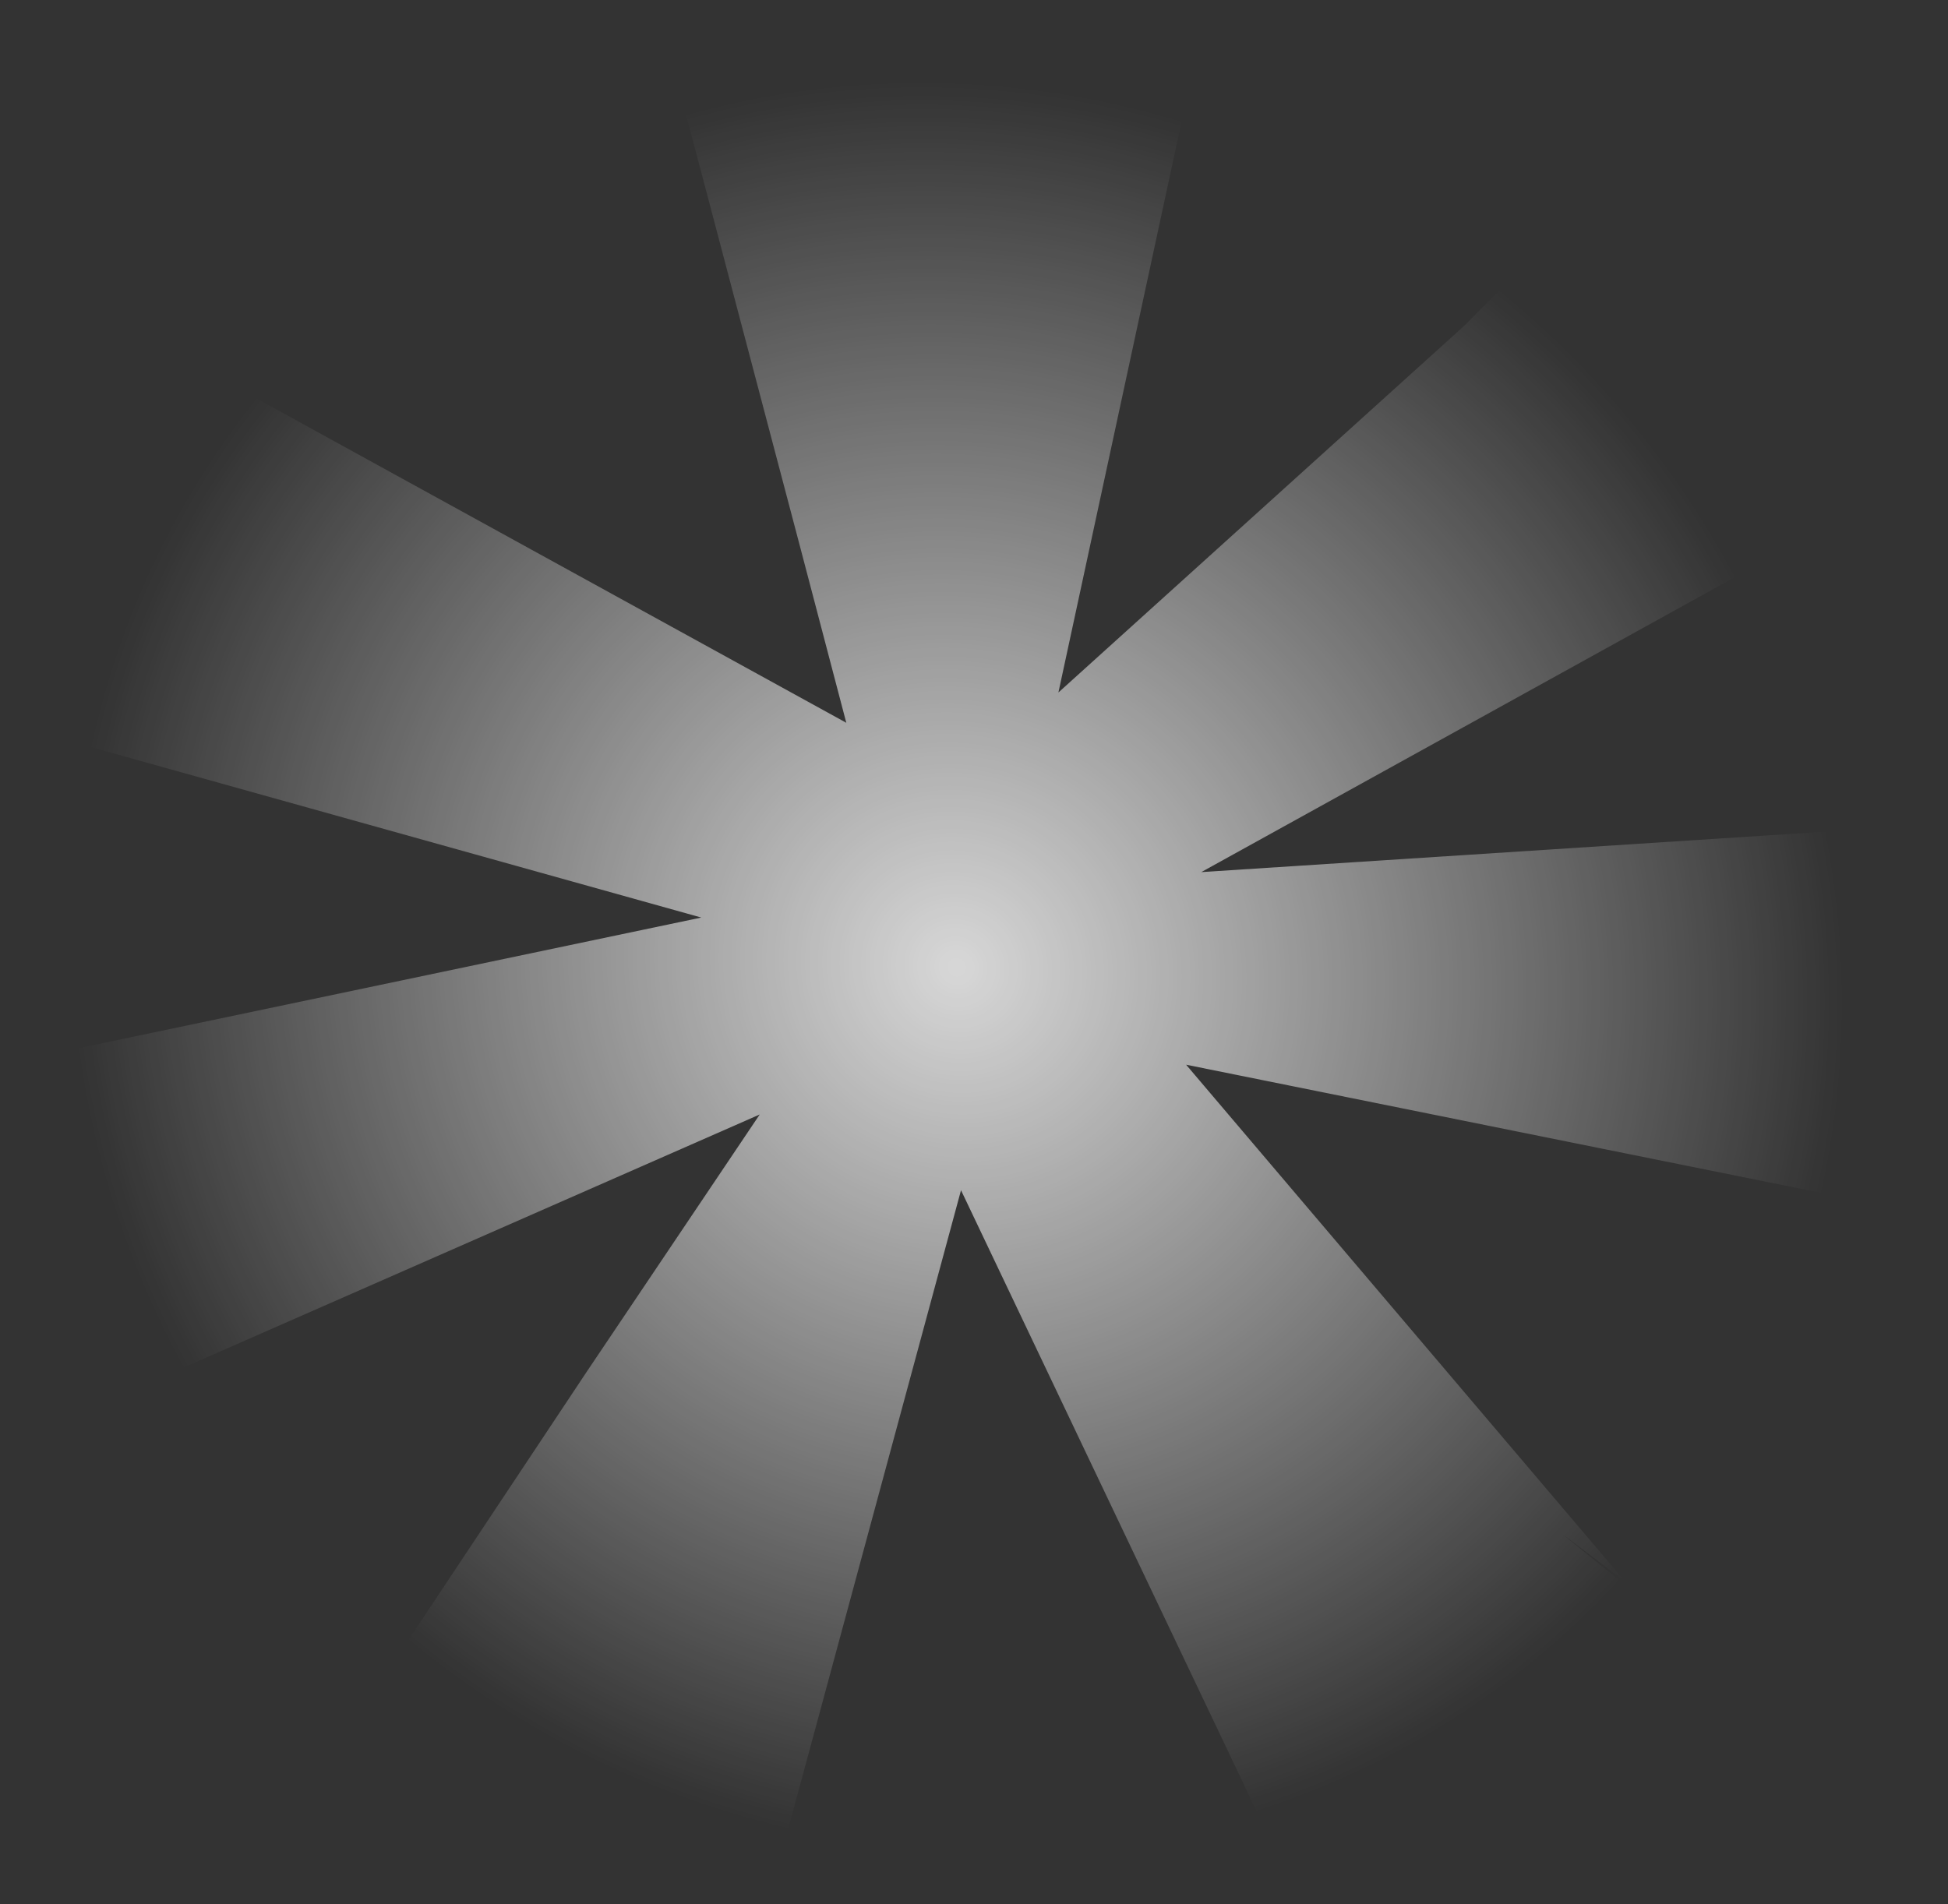 <?xml version="1.0" encoding="utf-8"?>
<svg version="1.1" id="Layer_1"
xmlns="http://www.w3.org/2000/svg"
xmlns:xlink="http://www.w3.org/1999/xlink"
xmlns:author="http://www.sothink.com"
width="45px" height="44px"
xml:space="preserve">
<rect width="100%" height="100%" fill="#333333" stroke="none"/>
<g id="147" transform="matrix(1, 0, 0, 1, 0, 0)">
<radialGradient
id="RadialGradID_312" gradientUnits="userSpaceOnUse" gradientTransform="matrix(0.025, 0, 0.001, 0.025, 22.1, 22.35)" spreadMethod ="pad" cx="0" cy="0" r="819.2" fx="0" fy="0" >
<stop  offset="0.008"  style="stop-color:#FFFFFF;stop-opacity:0.8" />
<stop  offset="1"  style="stop-color:#FFFFFF;stop-opacity:0" />
</radialGradient>
<path style="fill:url(#RadialGradID_312) " d="M44.15,22.15L44 24.85L43.7 26.95L43.5 27.85L27.4 24.6L37.55 36.55L36.1 35.45L38.25 37.2L37.65 37.8L35.15 40L33.95 40.9L29.6 43.05L22.2 27.5L17.75 43.95Q14.1 43.25 10.95 41.45L8.3 39.6L13.55 31.7L17.55 25.75L2.3 32.45Q1.05 30.05 0.45 27.4L0 24.6L16.2 21.2L0.45 16.8L1 14.85Q2 11.9 3.9 9.3L4.55 8.45L19.55 16.7L18.5 12.7L15.4 0.95Q18.5 0 22 0L23.15 0.05L27.05 0.55L27.1 0.55L27.5 0.65L27.55 0.65L27.75 0.7L24.45 16L33.8 7.55L36.05 5.3L36.05 5.35L36.25 5.15L36.6 5.45L37.35 6.15L37.65 6.45Q39.45 8.25 40.75 10.25L41.95 12.3L27.75 20.15L43.95 19.1L44.15 22.15" />
</g>
</svg>
